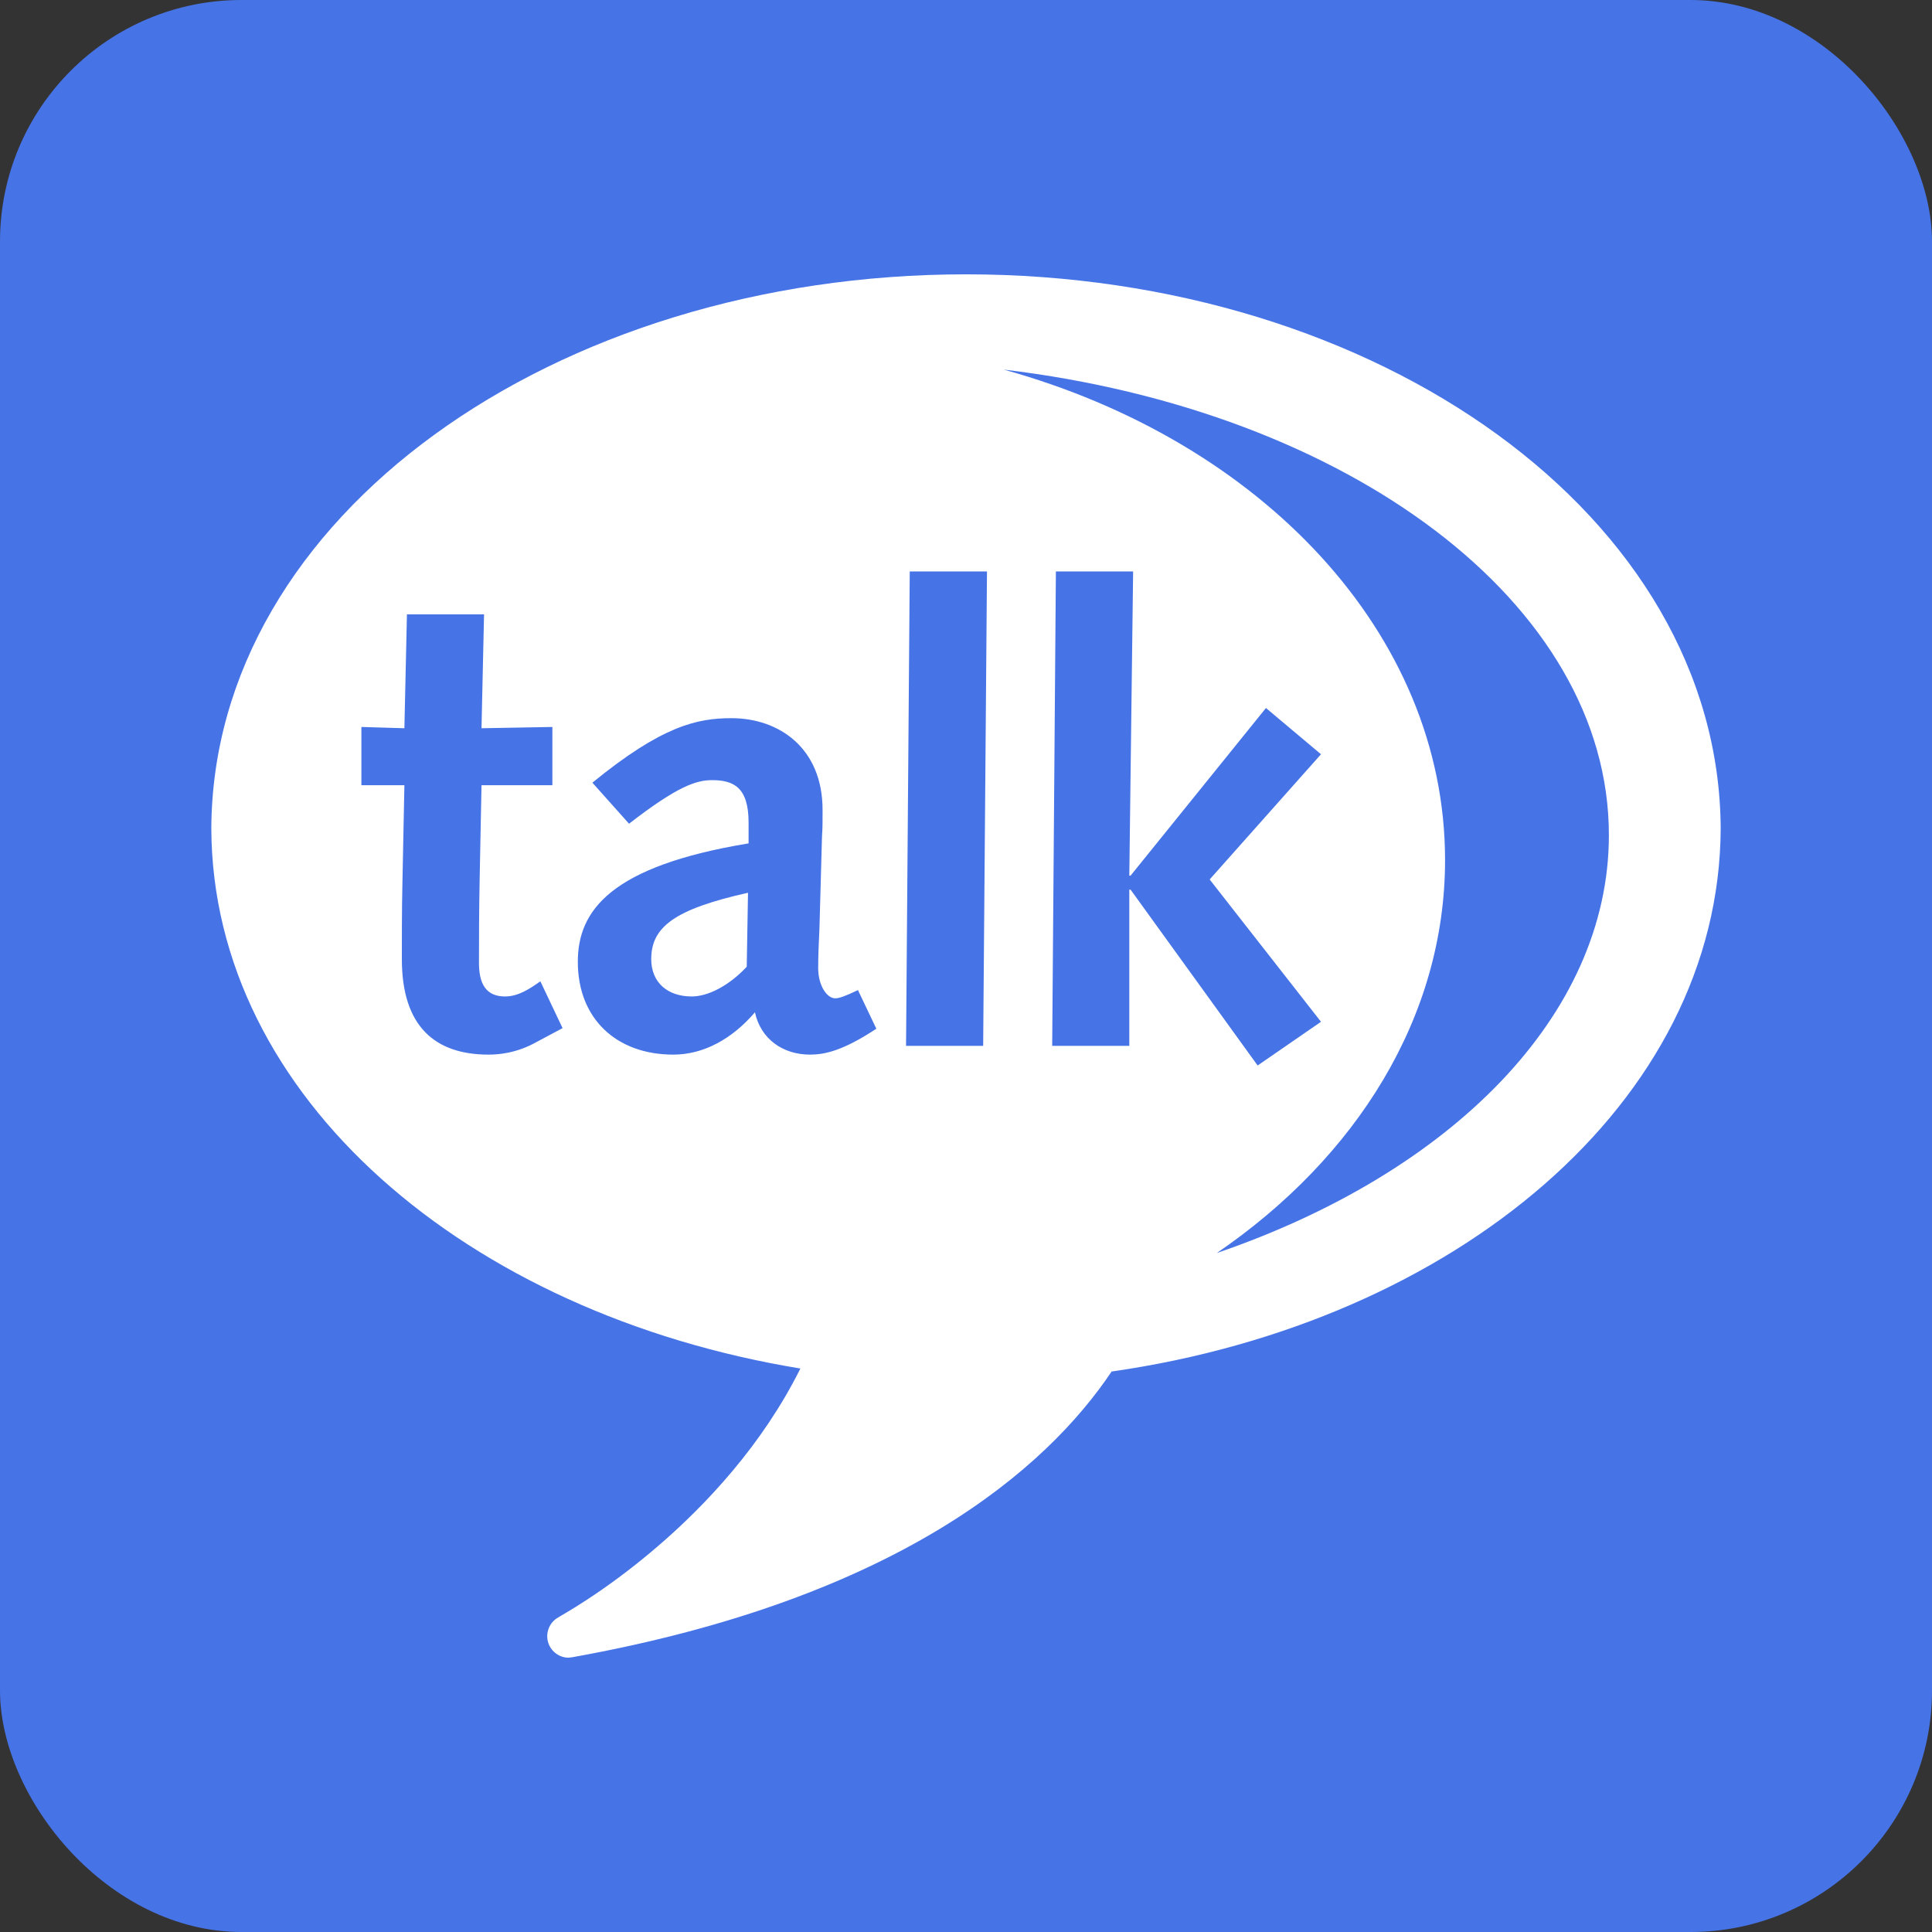 <?xml version="1.0" ?><svg height="512" id="Layer_1" version="1.1" viewBox="0 0 512 512" width="512" xml:space="preserve" xmlns="http://www.w3.org/2000/svg" xmlns:cc="http://creativecommons.org/ns#" xmlns:dc="http://purl.org/dc/elements/1.1/" xmlns:inkscape="http://www.inkscape.org/namespaces/inkscape" xmlns:rdf="http://www.w3.org/1999/02/22-rdf-syntax-ns#" xmlns:sodipodi="http://sodipodi.sourceforge.net/DTD/sodipodi-0.dtd" xmlns:svg="http://www.w3.org/2000/svg"><rect x="0" y="0" width="512" height="512" fill="#333333" stroke="none"/><defs id="defs12"/><g id="g6680"><rect height="512" id="rect2987" rx="64" ry="64" style="fill:#4673e6;fill-opacity:1;fill-rule:nonzero;stroke:none" width="512" x="0" y="1.7053026e-013"/><path d="M 255.985,72.699 C 146.763,72.721 56.419,136.904 56,219.524 c 0.272,71.232 67.745,128.657 156.109,143.148 -10.027,20.156 -24.994,36.159 -38.024,47.308 -14.423,12.384 -26.105,18.515 -26.105,18.629 -2.436,1.326 -3.553,4.265 -2.635,6.894 0.805,2.277 2.975,3.799 5.331,3.799 0.329,0 0.682,-0.123 1.011,-0.123 C 238.181,423.656 277.38,389.142 294.591,363.468 385.515,350.439 455.728,292.149 456,219.524 455.558,136.916 365.241,72.699 255.985,72.699 z m 10.019,25.247 c 91.241,10.843 160.368,61.878 160.368,123.355 0,47.972 -42.082,89.609 -103.899,110.762 36.981,-25.289 60.483,-62.517 60.483,-104.144 0,-60.14 -48.891,-111.143 -116.951,-129.973 z m -24.91,53.497 20.467,0 -1.011,125.714 -20.437,0 0.98,-125.714 z m 38.728,0 20.467,0 -1.011,80.613 0.337,0 35.879,-44.427 14.584,12.256 -29.506,33.183 29.506,37.717 -16.79,11.582 -33.673,-46.603 -0.337,0 0,41.394 -20.437,0 0.98,-125.714 z m -171.98,11.367 20.437,0 -0.674,30.18 18.782,-0.337 0,15.442 -18.782,0 -0.49,24.787 c -0.169,8.384 -0.184,16.111 -0.184,22.306 0,5.521 1.862,8.885 6.894,8.885 3.52,0 6.521,-1.997 9.376,-4.014 l 5.883,12.409 -6.894,3.677 c -5.365,3.015 -10.201,3.34 -12.715,3.34 -14.078,0 -22.98,-7.358 -22.98,-25.308 0,-3.845 -0.019,-12.902 0.153,-20.283 l 0.521,-25.799 -11.398,0 0,-15.442 11.398,0.337 0.674,-30.18 z m 86.005,27.514 c 12.57,0 24.144,7.878 24.144,24.297 0,3.015 0.011,4.858 -0.153,7.047 l -0.674,24.297 c -0.165,3.845 -0.337,7.062 -0.337,10.571 0,4.687 2.327,8.027 4.504,8.027 1.01,0 2.516,-0.499 6.036,-2.175 l 4.872,10.234 c -8.885,5.866 -13.73,6.863 -17.587,6.863 -7.205,0 -13.077,-4.169 -14.584,-11.214 -6.034,7.045 -13.588,11.214 -21.632,11.214 -15.084,0 -25.308,-9.519 -25.308,-24.604 0,-13.584 8.715,-25.348 45.255,-31.375 l 0,-5.515 c 0,-9.39 -4.011,-11.245 -9.713,-11.245 -4.19,0 -9.23,1.671 -21.969,11.551 l -9.713,-10.877 c 18.44,-15.076 27.81,-17.097 36.859,-17.097 z m 4.382,46.266 c -19.451,4.358 -25.645,9.054 -25.645,17.587 0,6.211 4.353,9.897 10.724,9.897 4.19,0 9.717,-2.674 14.584,-7.874 l 0.337,-19.609 z" id="path241-2" style="fill:#ffffff;fill-opacity:1"/></g></svg>